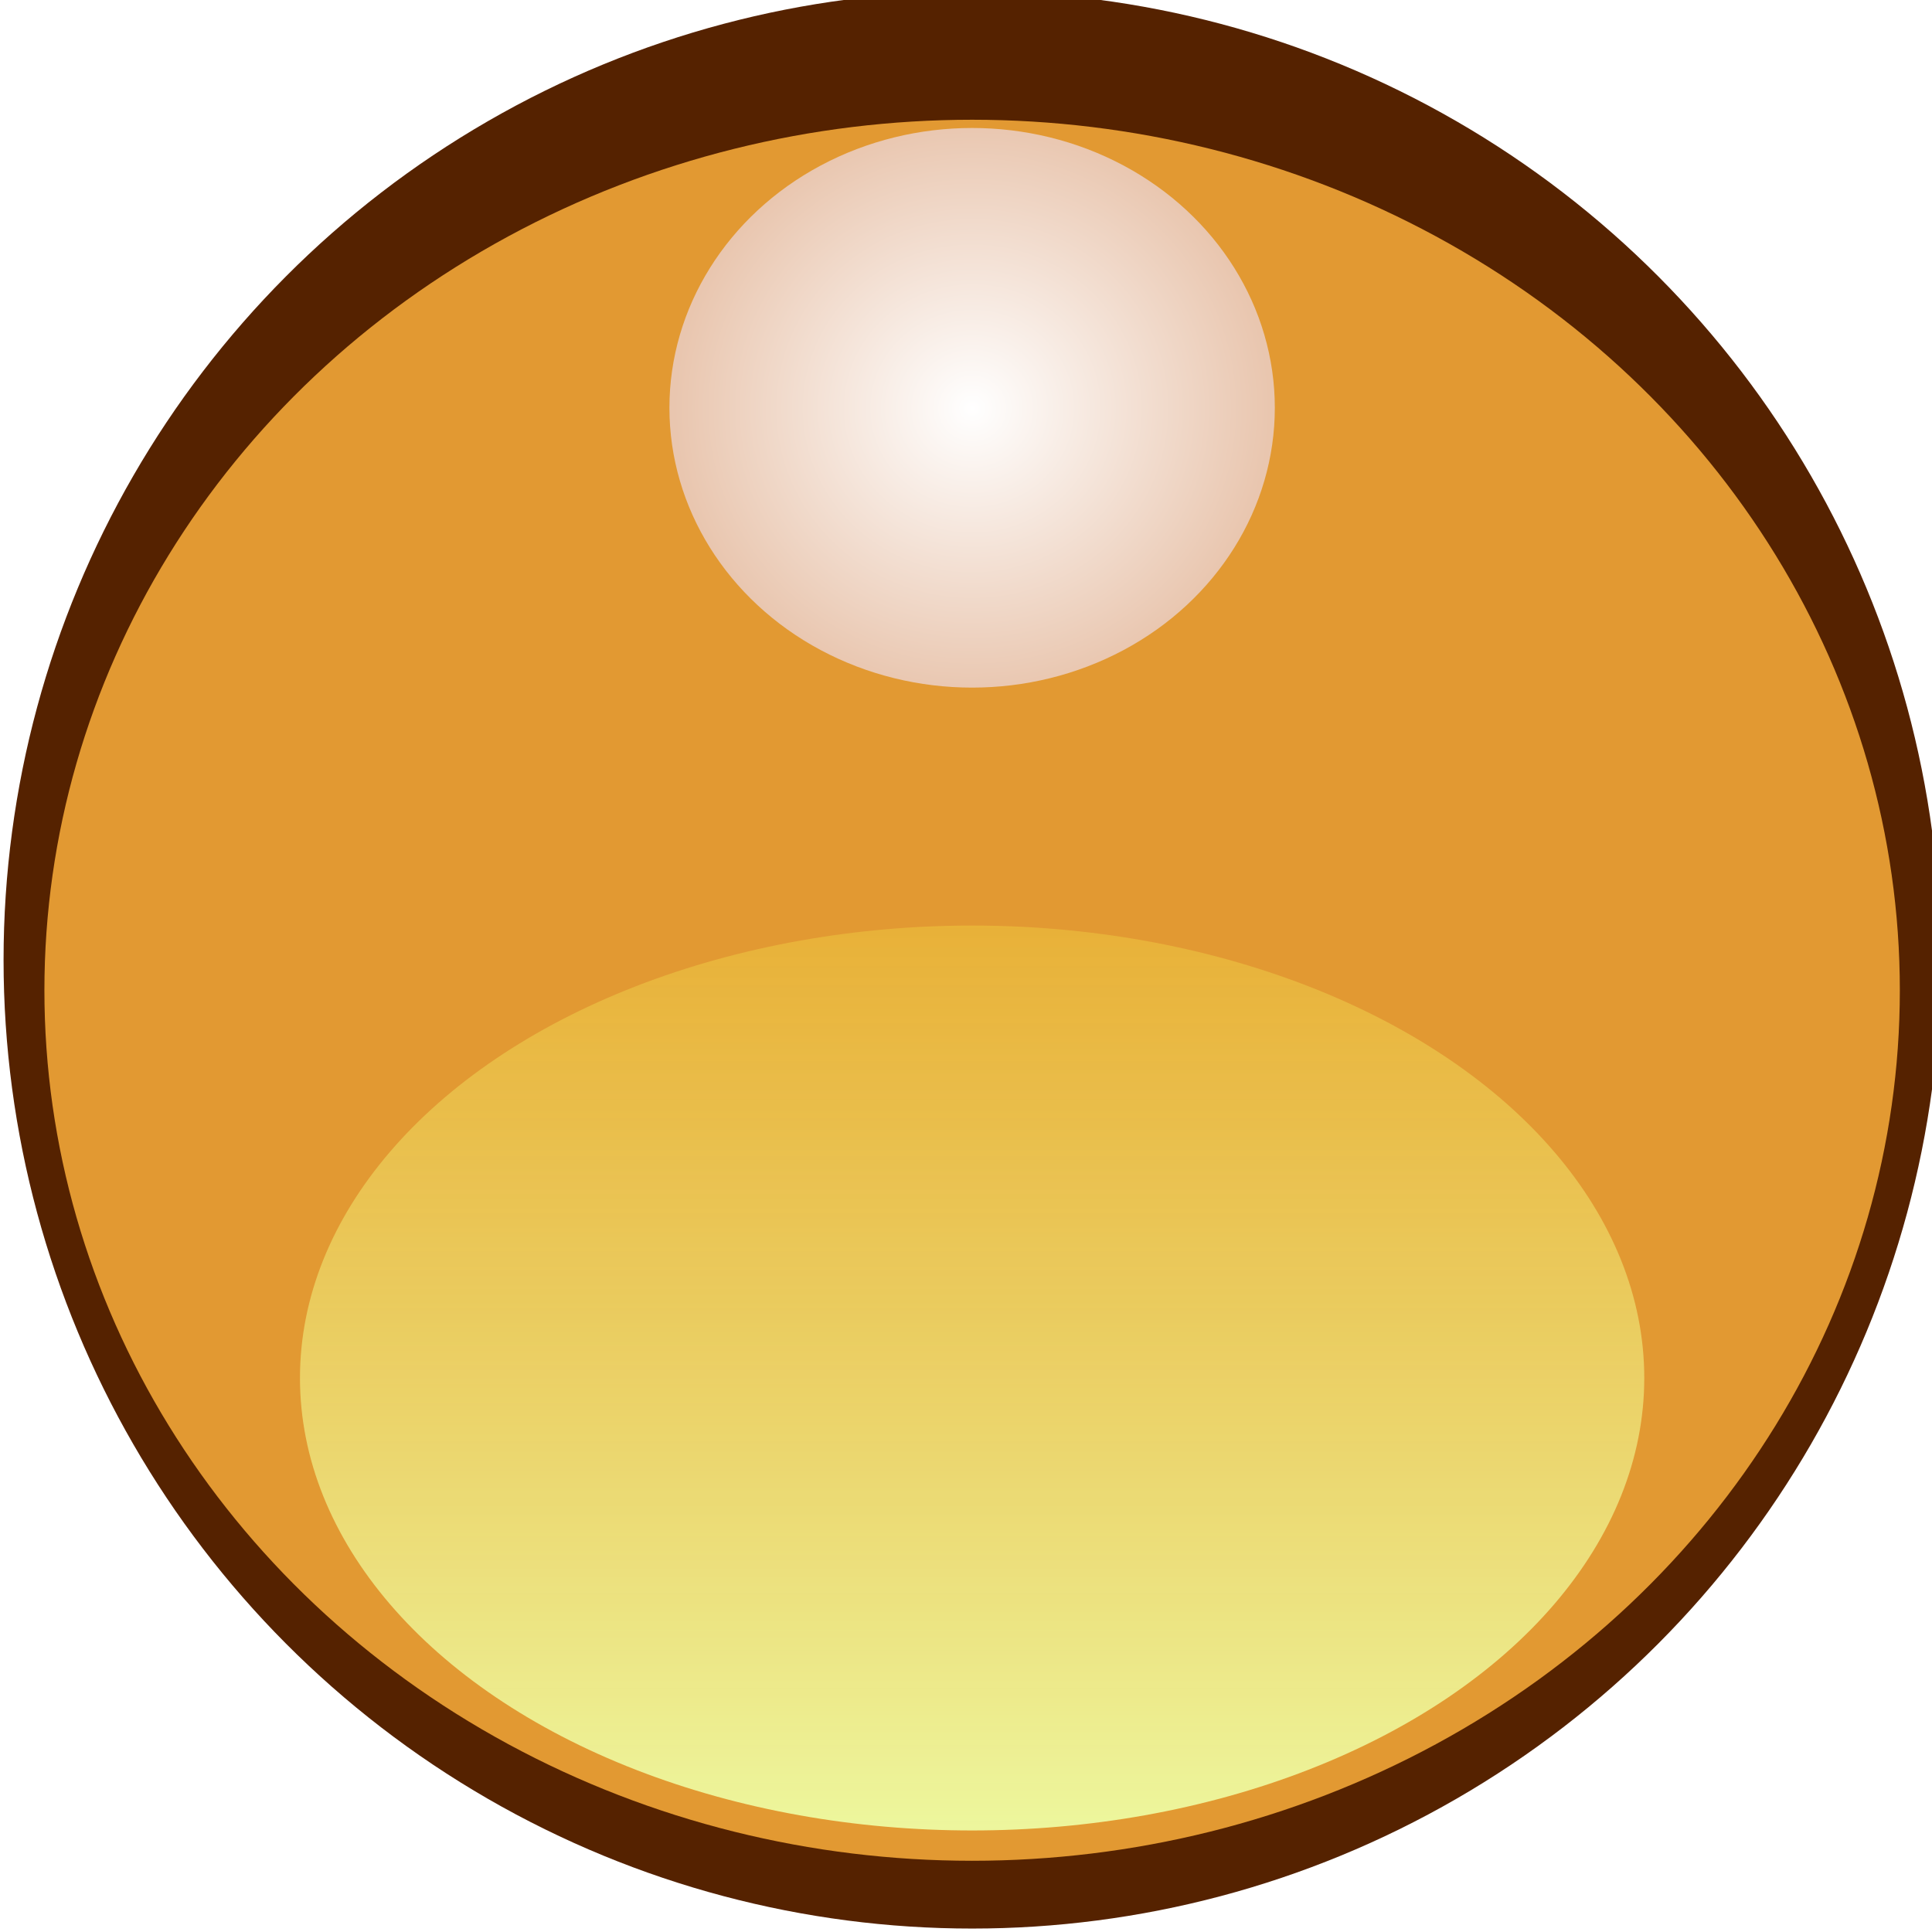 <?xml version="1.0" encoding="UTF-8" standalone="no"?>
<!-- Created with Inkscape (http://www.inkscape.org/) -->

<svg
   xmlns:dc="http://purl.org/dc/elements/1.1/"
   xmlns:cc="http://creativecommons.org/ns#"
   xmlns:rdf="http://www.w3.org/1999/02/22-rdf-syntax-ns#"
   xmlns:svg="http://www.w3.org/2000/svg"
   xmlns="http://www.w3.org/2000/svg"
   xmlns:xlink="http://www.w3.org/1999/xlink"
   xmlns:sodipodi="http://sodipodi.sourceforge.net/DTD/sodipodi-0.dtd"
   xmlns:inkscape="http://www.inkscape.org/namespaces/inkscape"
   width="6.35mm"
   height="6.35mm"
   viewBox="0 0 6.35 6.35"
   version="1.1"
   id="svg8"
   inkscape:version="0.92.5 (2060ec1f9f, 2020-04-08)"
   sodipodi:docname="minimize_focused_normal.svg">
  <defs
     id="defs2">
    <linearGradient
       inkscape:collect="always"
       id="linearGradient1418">
      <stop
         style="stop-color:#ffffff;stop-opacity:1"
         offset="0"
         id="stop1414" />
      <stop
         style="stop-color:#e9c6af;stop-opacity:1"
         offset="1"
         id="stop1416" />
    </linearGradient>
    <linearGradient
       inkscape:collect="always"
       id="linearGradient882">
      <stop
         style="stop-color:#eeffaa;stop-opacity:1"
         offset="0"
         id="stop878" />
      <stop
         style="stop-color:#eab435;stop-opacity:0.784"
         offset="1"
         id="stop880" />
    </linearGradient>
    <linearGradient
       inkscape:collect="always"
       id="linearGradient838">
      <stop
         style="stop-color:#ff4040;stop-opacity:1;"
         offset="0"
         id="stop834" />
      <stop
         style="stop-color:#ff4040;stop-opacity:0;"
         offset="1"
         id="stop836" />
    </linearGradient>
    <linearGradient
       inkscape:collect="always"
       xlink:href="#linearGradient838"
       id="linearGradient840"
       x1="39.562"
       y1="54.979"
       x2="39.391"
       y2="23.259"
       gradientUnits="userSpaceOnUse"
       gradientTransform="translate(0,-78.38)" />
    <radialGradient
       inkscape:collect="always"
       xlink:href="#linearGradient1418"
       id="radialGradient1420"
       cx="39.615"
       cy="-50.163"
       fx="39.615"
       fy="-50.163"
       r="4.492"
       gradientTransform="matrix(1.159,-1.6284667e-7,8.9312443e-8,1.121,-6.038,7.4)"
       gradientUnits="userSpaceOnUse" />
    <linearGradient
       inkscape:collect="always"
       xlink:href="#linearGradient882"
       id="linearGradient931"
       x1="40.2"
       y1="-22.314"
       x2="40.2"
       y2="-40.603"
       gradientUnits="userSpaceOnUse" />
    <filter
       inkscape:collect="always"
       style="color-interpolation-filters:sRGB"
       id="filter843"
       x="-0.01"
       width="1.02"
       y="-0.015"
       height="1.03">
      <feGaussianBlur
         inkscape:collect="always"
         stdDeviation="0.098"
         id="feGaussianBlur845" />
    </filter>
    <filter
       inkscape:collect="always"
       style="color-interpolation-filters:sRGB"
       id="filter840"
       x="-0.012"
       width="1.023"
       y="-0.012"
       height="1.025">
      <feGaussianBlur
         inkscape:collect="always"
         stdDeviation="0.051"
         id="feGaussianBlur842" />
    </filter>
  </defs>
  <sodipodi:namedview
     id="base"
     pagecolor="#ffffff"
     bordercolor="#666666"
     borderopacity="1.0"
     inkscape:pageopacity="0.0"
     inkscape:pageshadow="2"
     inkscape:zoom="16.400949"
     inkscape:cx="1.2944107"
     inkscape:cy="12.133549"
     inkscape:document-units="mm"
     inkscape:current-layer="layer1"
     showgrid="false"
     inkscape:window-width="1904"
     inkscape:window-height="1014"
     inkscape:window-x="0"
     inkscape:window-y="32"
     inkscape:window-maximized="1"
     fit-margin-top="0"
     fit-margin-left="0"
     fit-margin-right="0"
     fit-margin-bottom="0"
     units="mm" />
  <g
     inkscape:label="Layer 1"
     inkscape:groupmode="layer"
     id="layer1"
     transform="translate(-22.939,28.607)">
    <g
       id="g836"
       transform="matrix(0.188,0,0,0.188,18.638,-18.084)">
      <circle
         r="16.933"
         cy="-39.19"
         cx="39.873"
         id="path868"
         style="opacity:1;fill:#552200;fill-opacity:1;stroke:none;stroke-width:0.253" />
      <ellipse
         ry="15.219"
         rx="16.219"
         style="opacity:1;fill:#e29932;fill-opacity:1;stroke:none;stroke-width:0.235"
         id="circle842"
         cx="39.873"
         cy="-38.661" />
      <ellipse
         cy="-31.882"
         cx="39.873"
         id="ellipse876"
         style="opacity:1;fill:url(#linearGradient931);fill-opacity:1;stroke:none;stroke-width:0.144;filter:url(#filter843)"
         rx="11.751"
         ry="7.91" />
      <ellipse
         ry="4.892"
         rx="5.292"
         cy="-48.844"
         cx="39.873"
         id="path1408"
         style="opacity:1;fill:url(#radialGradient1420);fill-opacity:1;fill-rule:evenodd;stroke-width:0.176;filter:url(#filter840)" />
    </g>
  </g>
</svg>
